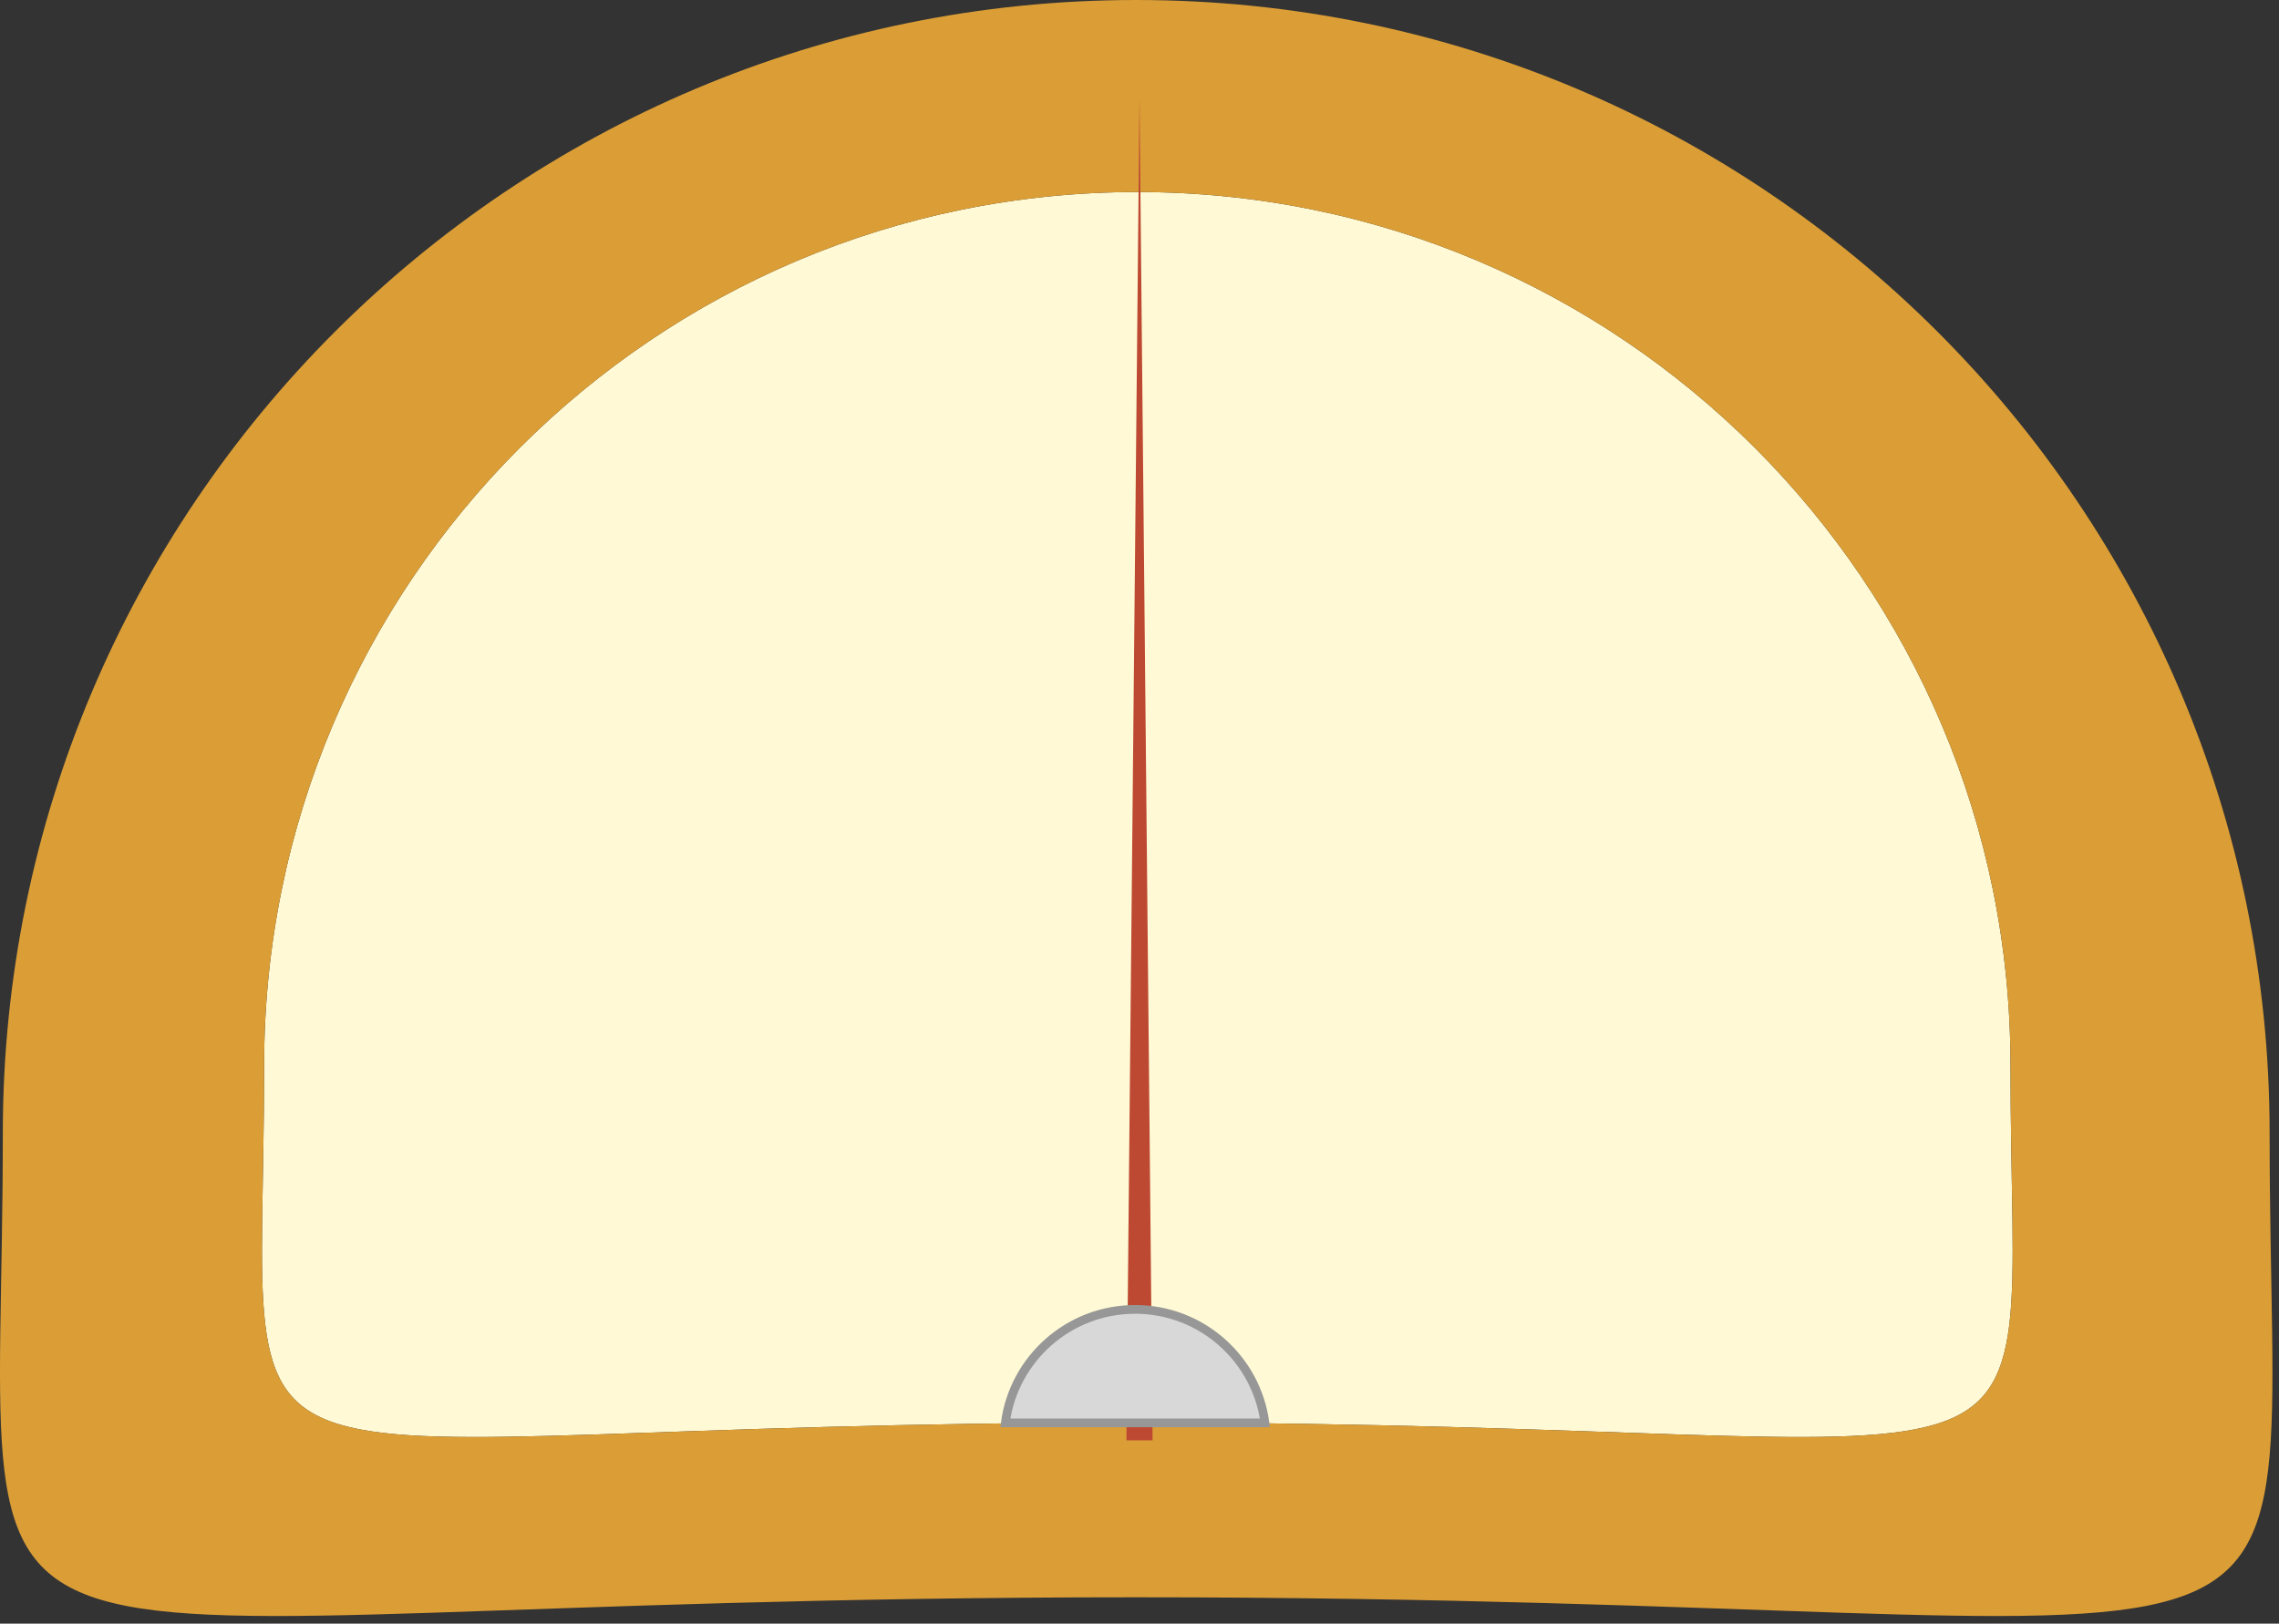 <svg width="261px" height="186px" viewBox="0 0 261 186" version="1.1" xmlns="http://www.w3.org/2000/svg" xmlns:xlink="http://www.w3.org/1999/xlink">
    <rect x="0" y="0" width="261" height="186" fill="#333333" stroke="none"/>
    <!-- Generator: Sketch 46.1 (44463) - http://www.bohemiancoding.com/sketch -->
    <desc>Created with Sketch.</desc>
    <defs></defs>
    <g id="Symbols" stroke="none" stroke-width="1" fill="none" fill-rule="evenodd">
        <g id="Dial">
            <path d="M130.249,162.968 C240.448,162.968 230.249,177.228 230.249,122 C230.249,66.772 185.477,22 130.249,22 C75.02,22 30.249,66.772 30.249,122 C30.249,177.228 20.05,162.968 130.249,162.968 Z" id="Oval" fill="#FFFAD5"></path>
            <path d="M130.124,182.979 C-12.916,182.979 0.323,201.489 0.323,129.801 C0.323,58.114 58.437,0 130.124,0 C201.812,0 259.926,58.114 259.926,129.801 C259.926,201.489 273.165,182.979 130.124,182.979 Z M130.249,162.968 C240.448,162.968 230.249,177.228 230.249,122 C230.249,66.772 185.477,22 130.249,22 C75.02,22 30.249,66.772 30.249,122 C30.249,177.228 20.05,162.968 130.249,162.968 Z" id="Dial-housing" fill="#DB9E36"></path>
            <polygon id="Needle" fill="#BD4932" points="129 165 132 165 130.5 11"></polygon>
            <path d="M115.132,163 C116.11,155.661 122.394,150 130,150 C137.606,150 143.89,155.661 144.868,163 L115.132,163 Z" id="Combined-Shape" stroke="#979797" fill="#D8D8D8"></path>
        </g>
    </g>
</svg>